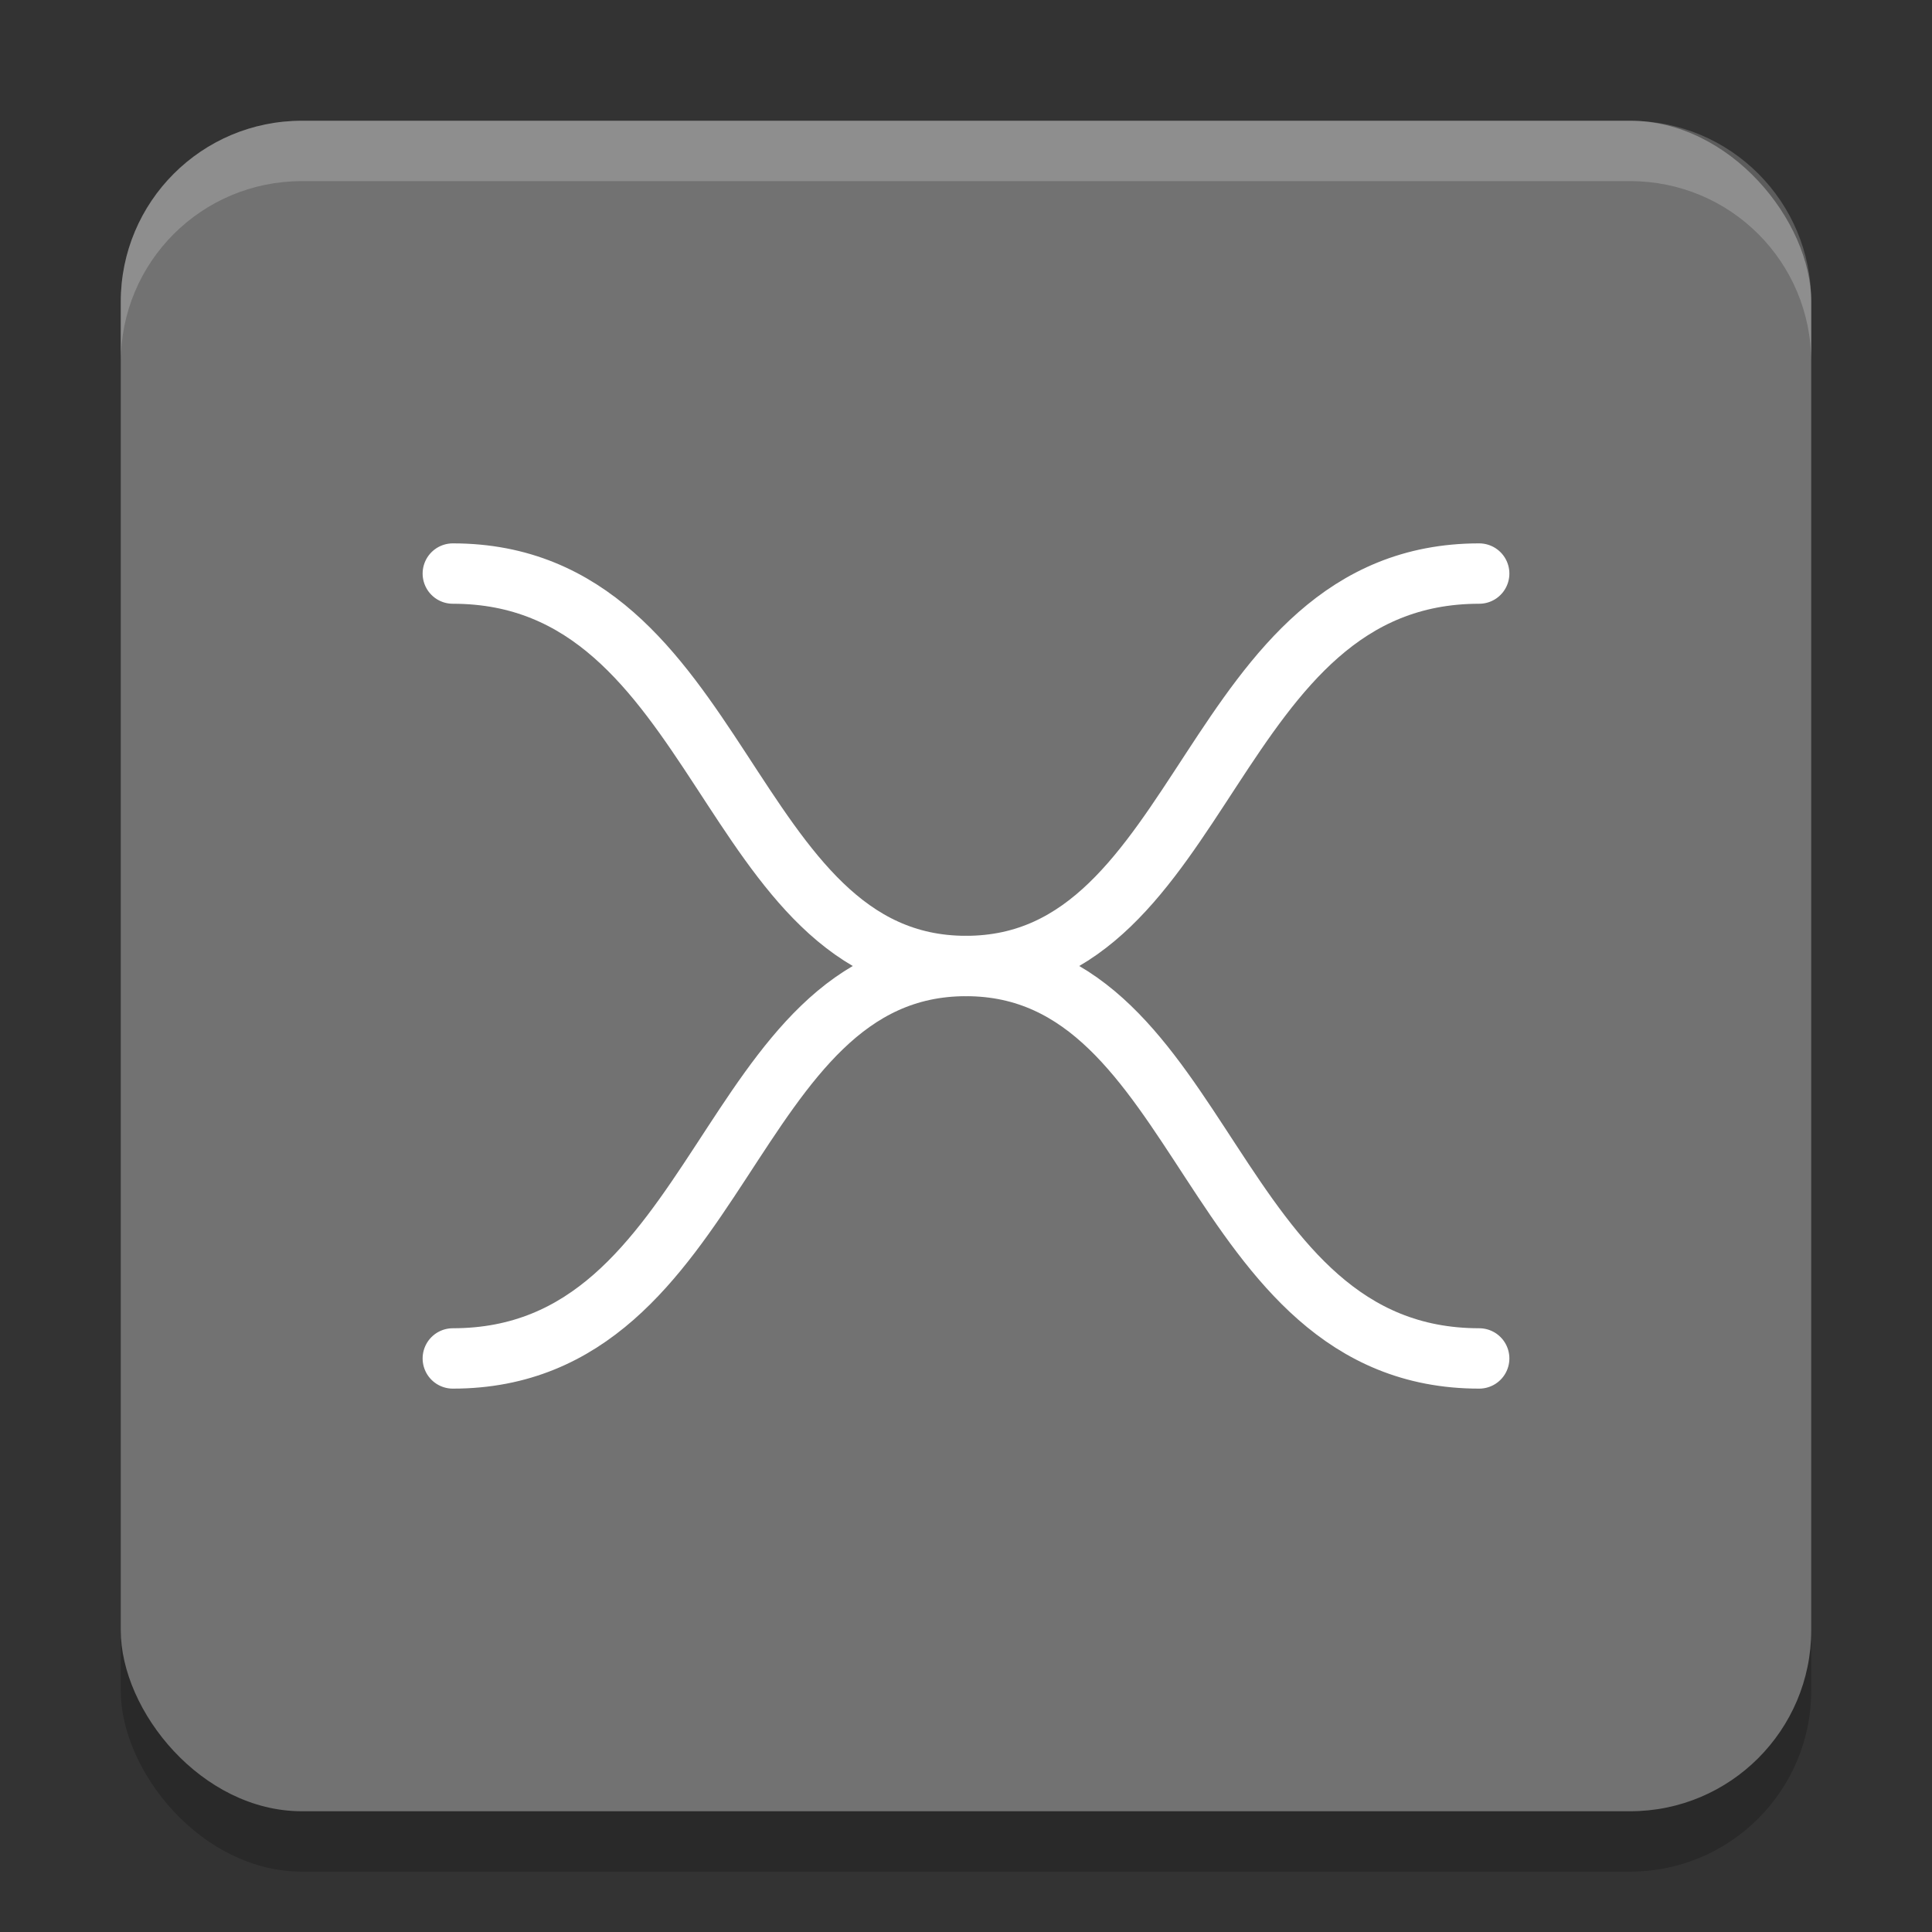 <svg xmlns="http://www.w3.org/2000/svg" width="32" height="32" version="1.1" viewBox="0 0 32 32">
 <rect x="0" y="0" width="32" height="32" fill="#333333" stroke="none"/>
 <rect style="opacity:.2" width="28" height="28" x="2" y="3" rx="3" ry="3"/>
 <rect style="fill:#727272" width="28" height="28" x="2" y="2" rx="3" ry="3"/>
 <path style="opacity:.2;fill:#ffffff" d="m5 2c-1.662 0-3 1.338-3 3v1c0-1.662 1.338-3 3-3h22c1.662 0 3 1.338 3 3v-1c0-1.662-1.338-3-3-3z"/>
 <path style="stroke:#ffffff;stroke-linecap:round;fill:none" d="m7.5 9.5c4.5 0 4.5 6.5 8.5 6.5s4-6.5 8.5-6.5"/>
 <path style="stroke:#ffffff;stroke-linecap:round;fill:none" d="m7.5 22.5c4.5 0 4.5-6.5 8.5-6.5s4 6.5 8.5 6.5"/>
</svg>
